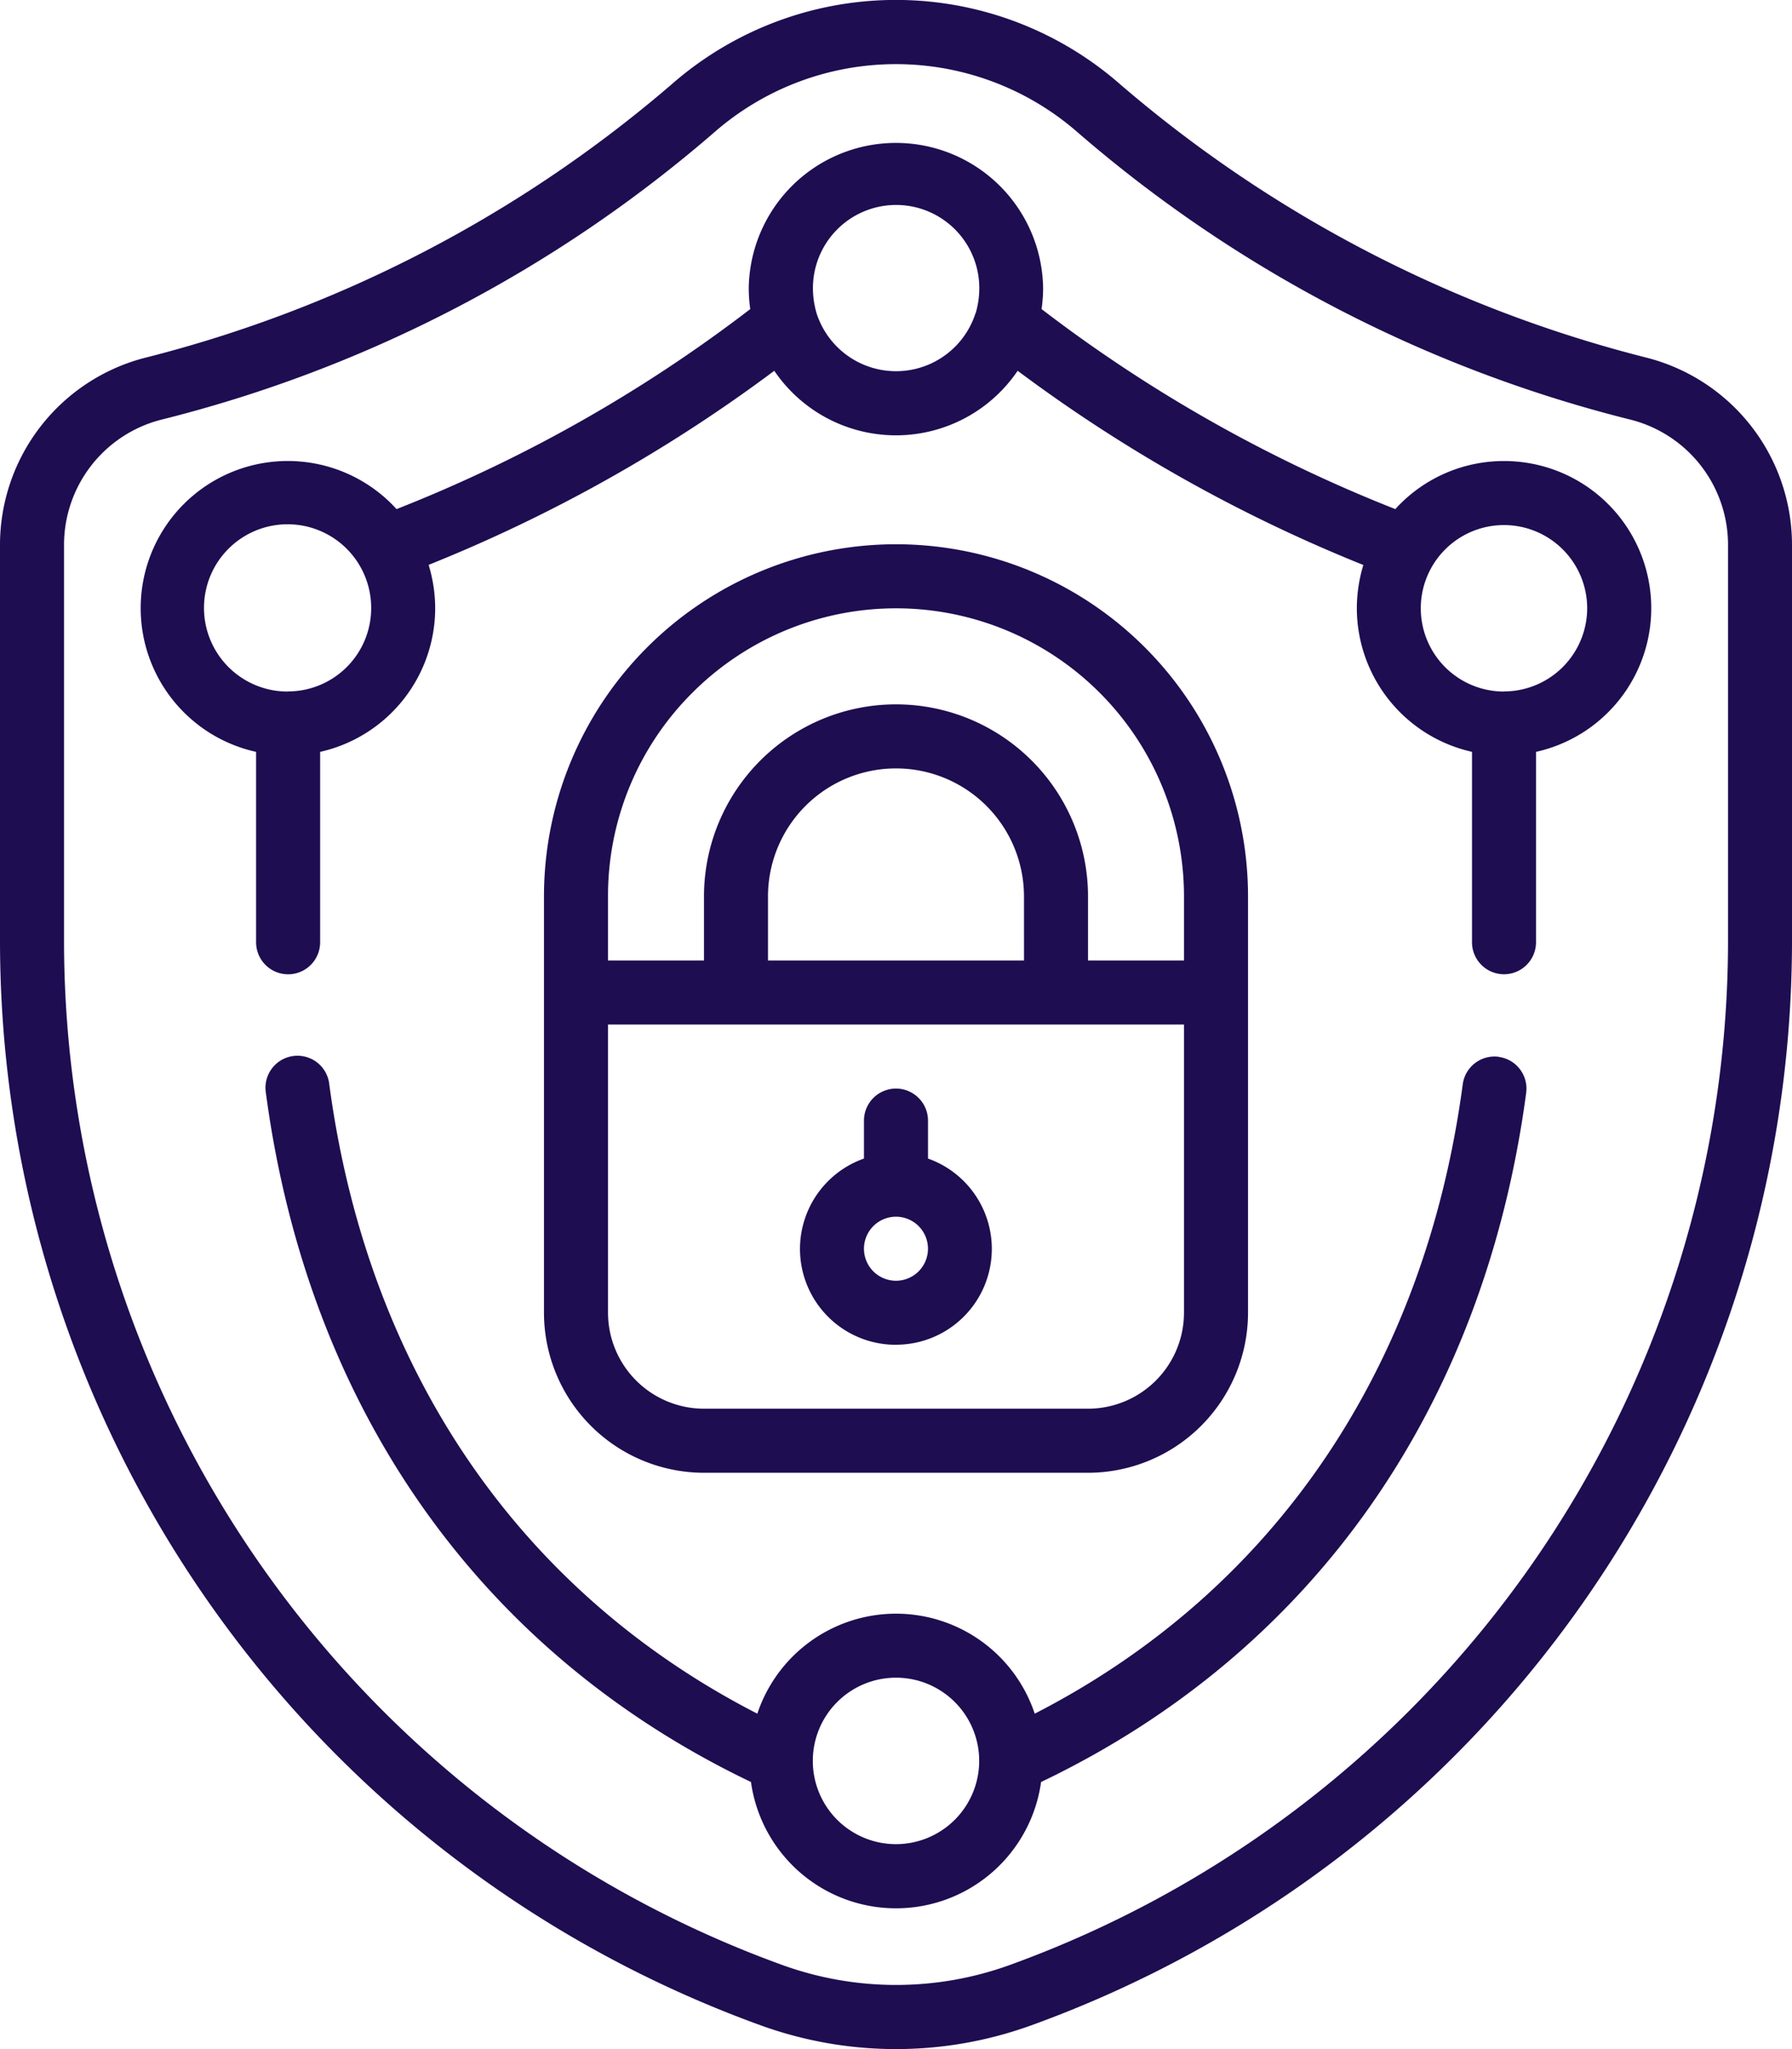 <svg xmlns="http://www.w3.org/2000/svg" xmlns:xlink="http://www.w3.org/1999/xlink" width="62.66" height="71.611" viewBox="0 0 62.66 71.611">
  <defs>
    <clipPath id="clip-path">
      <rect id="Rectangle_1267" data-name="Rectangle 1267" width="62.66" height="71.611" fill="#1e0d51"/>
    </clipPath>
  </defs>
  <g id="Group_917" data-name="Group 917" transform="translate(0 0)">
    <g id="Group_916" data-name="Group 916" transform="translate(0 0)" clip-path="url(#clip-path)">
      <path id="Path_278" data-name="Path 278" d="M57.635,12.515A45.23,45.23,0,0,1,39.177,2.954a11.9,11.9,0,0,0-15.7,0A45.233,45.233,0,0,1,5.027,12.515,6.757,6.757,0,0,0,0,19.021V32.93A40.331,40.331,0,0,0,26.607,70.784a13.9,13.9,0,0,0,9.445,0A40.331,40.331,0,0,0,62.66,32.93V19.021A6.756,6.756,0,0,0,57.635,12.515ZM60.423,32.93a38.084,38.084,0,0,1-25.13,35.748h0a11.692,11.692,0,0,1-7.922,0A38.086,38.086,0,0,1,2.239,32.93V19.021A4.517,4.517,0,0,1,5.6,14.677,46.915,46.915,0,0,0,24.968,4.631a9.658,9.658,0,0,1,12.72,0A46.9,46.9,0,0,0,57.058,14.677a4.517,4.517,0,0,1,3.365,4.344Z" transform="translate(0 0)" fill="#1e0d51"/>
      <path id="Path_279" data-name="Path 279" d="M49.283,24.521a1.119,1.119,0,0,0-1.258.961C46.692,35.45,41.394,43.2,33.059,47.477a5.113,5.113,0,0,0-9.7,0C15.023,43.2,9.725,35.452,8.392,25.482a1.119,1.119,0,1,0-2.217.3c1.476,11.039,7.5,19.559,16.962,24.083a5.121,5.121,0,0,0,10.144,0c9.466-4.524,15.486-13.044,16.962-24.083a1.119,1.119,0,0,0-.96-1.258M28.208,52.037a2.909,2.909,0,1,1,2.909-2.909,2.912,2.912,0,0,1-2.909,2.909" transform="translate(3.122 12.412)" fill="#1e0d51"/>
      <path id="Path_280" data-name="Path 280" d="M50.934,14.457a5.126,5.126,0,0,0-3.8,1.68,51.163,51.163,0,0,1-12.369-6.99,5.223,5.223,0,0,0,.054-.732,5.147,5.147,0,0,0-10.293,0,5.219,5.219,0,0,0,.053.732,51.008,51.008,0,0,1-12.368,6.99A5.143,5.143,0,1,0,7.3,24.621v6.654a1.119,1.119,0,0,0,2.239,0V24.621A5.151,5.151,0,0,0,13.562,19.6a5.257,5.257,0,0,0-.229-1.514,53.4,53.4,0,0,0,12.086-6.783,5.141,5.141,0,0,0,8.51,0A53.506,53.506,0,0,0,46.016,18.09a5.256,5.256,0,0,0-.227,1.514,5.15,5.15,0,0,0,4.027,5.016v6.654a1.119,1.119,0,1,0,2.238,0V24.621a5.143,5.143,0,0,0-1.119-10.164ZM8.415,22.513A2.923,2.923,0,1,1,11.324,19.6a2.912,2.912,0,0,1-2.909,2.909M32.457,9.287A2.919,2.919,0,0,1,26.9,9.3a3.124,3.124,0,0,1-.13-.883,2.909,2.909,0,0,1,5.818,0,3.1,3.1,0,0,1-.127.872M50.934,22.513A2.909,2.909,0,1,1,53.843,19.6a2.912,2.912,0,0,1-2.909,2.909" transform="translate(1.655 1.655)" fill="#1e0d51"/>
      <path id="Path_281" data-name="Path 281" d="M31.65,45.076a5.6,5.6,0,0,0,5.595-5.595V24.936a12.309,12.309,0,0,0-24.618,0V39.481a5.6,5.6,0,0,0,5.595,5.595ZM17.817,17.815a10.069,10.069,0,0,1,17.189,7.121v2.237H31.65V24.936a6.714,6.714,0,1,0-13.428,0v2.237H14.866V24.936a10.009,10.009,0,0,1,2.951-7.121m11.595,9.358H20.46V24.936a4.475,4.475,0,1,1,8.951,0ZM14.866,39.481V29.411h20.14v10.07a3.359,3.359,0,0,1-3.356,3.356H18.222a3.36,3.36,0,0,1-3.356-3.356" transform="translate(6.394 6.394)" fill="#1e0d51"/>
      <path id="Path_282" data-name="Path 282" d="M21.926,34.206A3.349,3.349,0,0,0,23.045,27.7V26.374a1.119,1.119,0,1,0-2.239,0V27.7a3.349,3.349,0,0,0,1.119,6.508m0-4.476a1.119,1.119,0,1,1-1.119,1.119,1.12,1.12,0,0,1,1.119-1.119" transform="translate(9.404 12.789)" fill="#1e0d51"/>
    </g>
  </g>
</svg>

